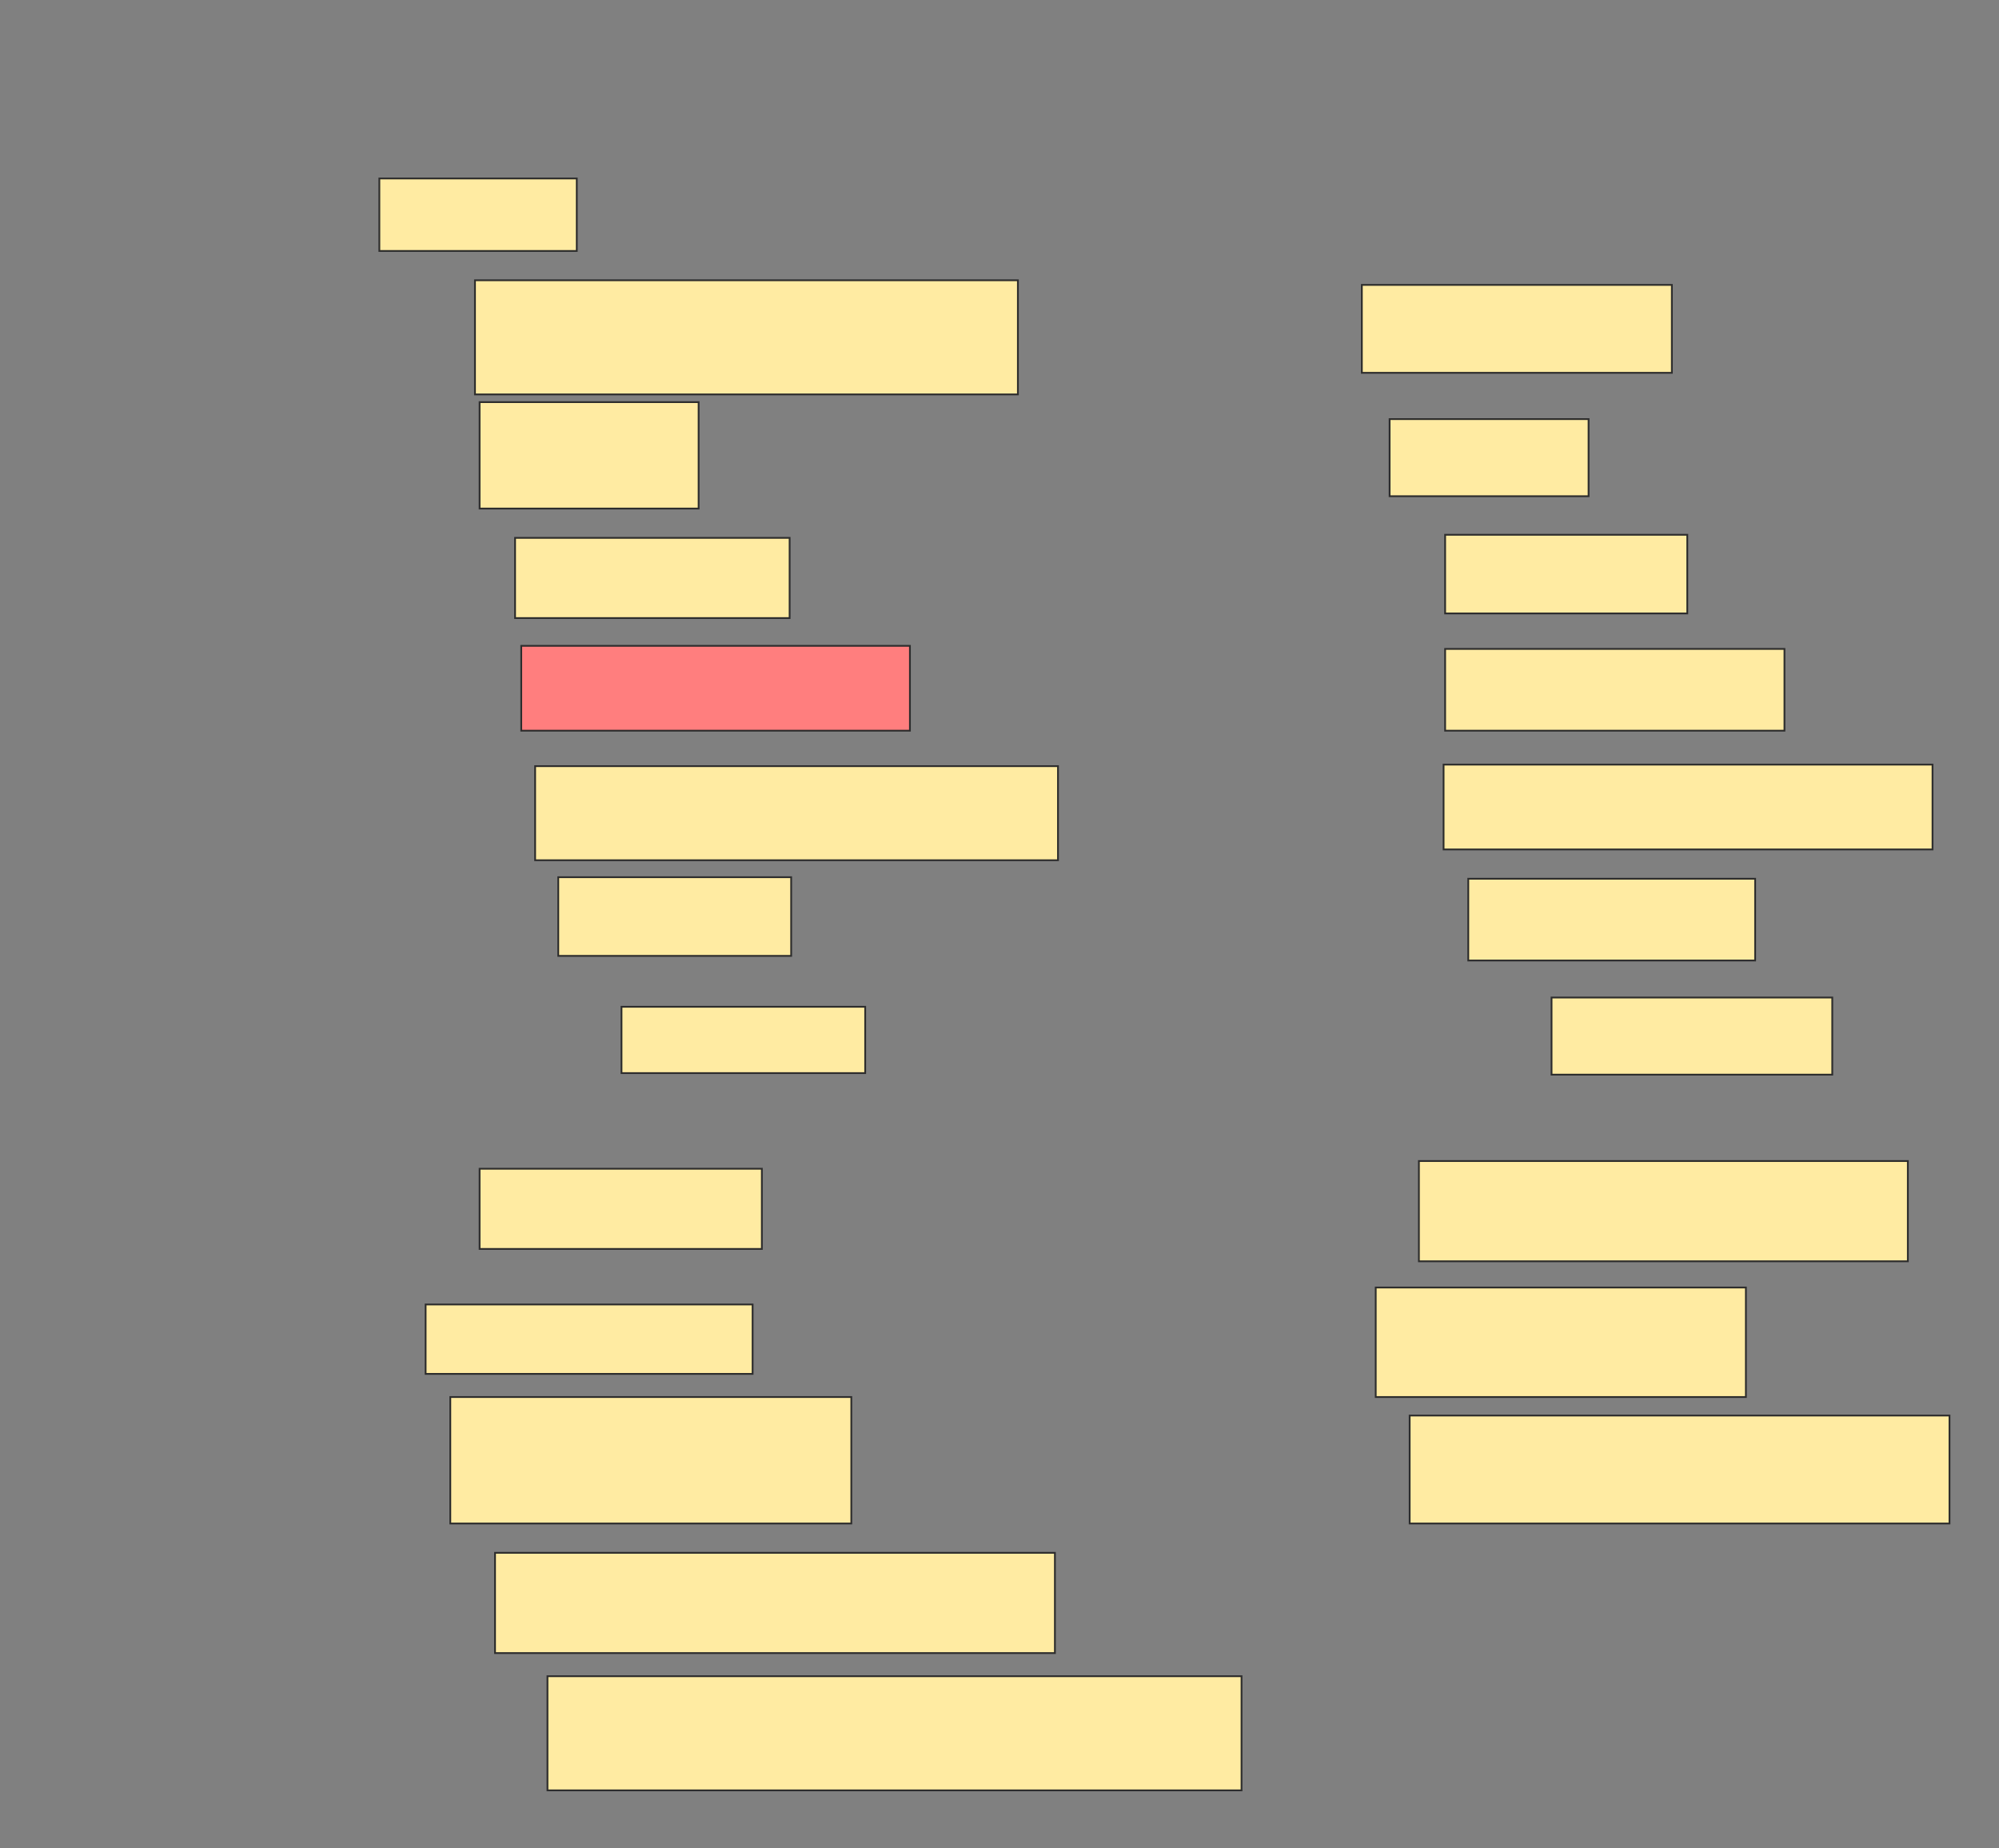 <svg height="1042" width="1127" xmlns="http://www.w3.org/2000/svg"><rect width="100%" height="100%" fill="#808080" stroke="none"/><path fill="#FFEBA2" stroke="#2D2D2D" d="M213.87 100.609H325.174V141.479H213.87z"/><path fill="#FFEBA2" stroke="#2D2D2D" d="M267.783 158H573.87V222.348H267.783z"/><path fill="#FFEBA2" stroke="#2D2D2D" d="M767.783 160.609H942.566V210.174H767.783z"/><path fill="#FFEBA2" stroke="#2D2D2D" d="M270.391 226.696H393.869V286.696H270.391z"/><path fill="#FFEBA2" stroke="#2D2D2D" d="M783.435 236.261H895.609V279.739H783.435z"/><path fill="#FFEBA2" stroke="#2D2D2D" d="M290.391 303.217H445.174V348.434H290.391z"/><path fill="#FFEBA2" stroke="#2D2D2D" d="M814.739 301.478H951.261V345.826H814.739z"/><path class="qshape" fill="#FF7E7E" stroke="#2D2D2D" d="M293.87 364.087H513V411.913H293.87z"/><path fill="#FFEBA2" stroke="#2D2D2D" d="M814.739 365.826H1006.043V411.913H814.739z"/><path fill="#FFEBA2" stroke="#2D2D2D" d="M301.696 431.913H596.479V484.956H301.696z"/><path fill="#FFEBA2" stroke="#2D2D2D" d="M813.869 431.043H1089.521V478.869H813.869z"/><path fill="#FFEBA2" stroke="#2D2D2D" d="M314.739 494.522H446.043V538.87H314.739z"/><path fill="#FFEBA2" stroke="#2D2D2D" d="M827.783 495.391H989.522V541.478H827.783z"/><path fill="#FFEBA2" stroke="#2D2D2D" d="M350.391 567.565H487.782V604.956H350.391z"/><path fill="#FFEBA2" stroke="#2D2D2D" d="M874.739 562.348H1033V605.826H874.739z"/><path fill="#FFEBA2" stroke="#2D2D2D" d="M270.391 658.87H429.521V704.087H270.391z"/><path fill="#FFEBA2" stroke="#2D2D2D" d="M799.956 654.522H1075.608V711.044H799.956z"/><path fill="#FFEBA2" stroke="#2D2D2D" d="M239.956 735.391H424.304V774.521H239.956z"/><path fill="#FFEBA2" stroke="#2D2D2D" d="M775.609 725.826H984.305V787.565H775.609z"/><path fill="#FFEBA2" stroke="#2D2D2D" d="M253.87 787.565H479.957V858.869H253.87z"/><path fill="#FFEBA2" stroke="#2D2D2D" d="M794.739 798H1099.087V858.87H794.739z"/><path fill="#FFEBA2" stroke="#2D2D2D" d="M279.087 875.391H594.739V931.913H279.087z"/><path fill="#FFEBA2" stroke="#2D2D2D" d="M308.652 944.956H699.956V1009.304H308.652z"/></svg>